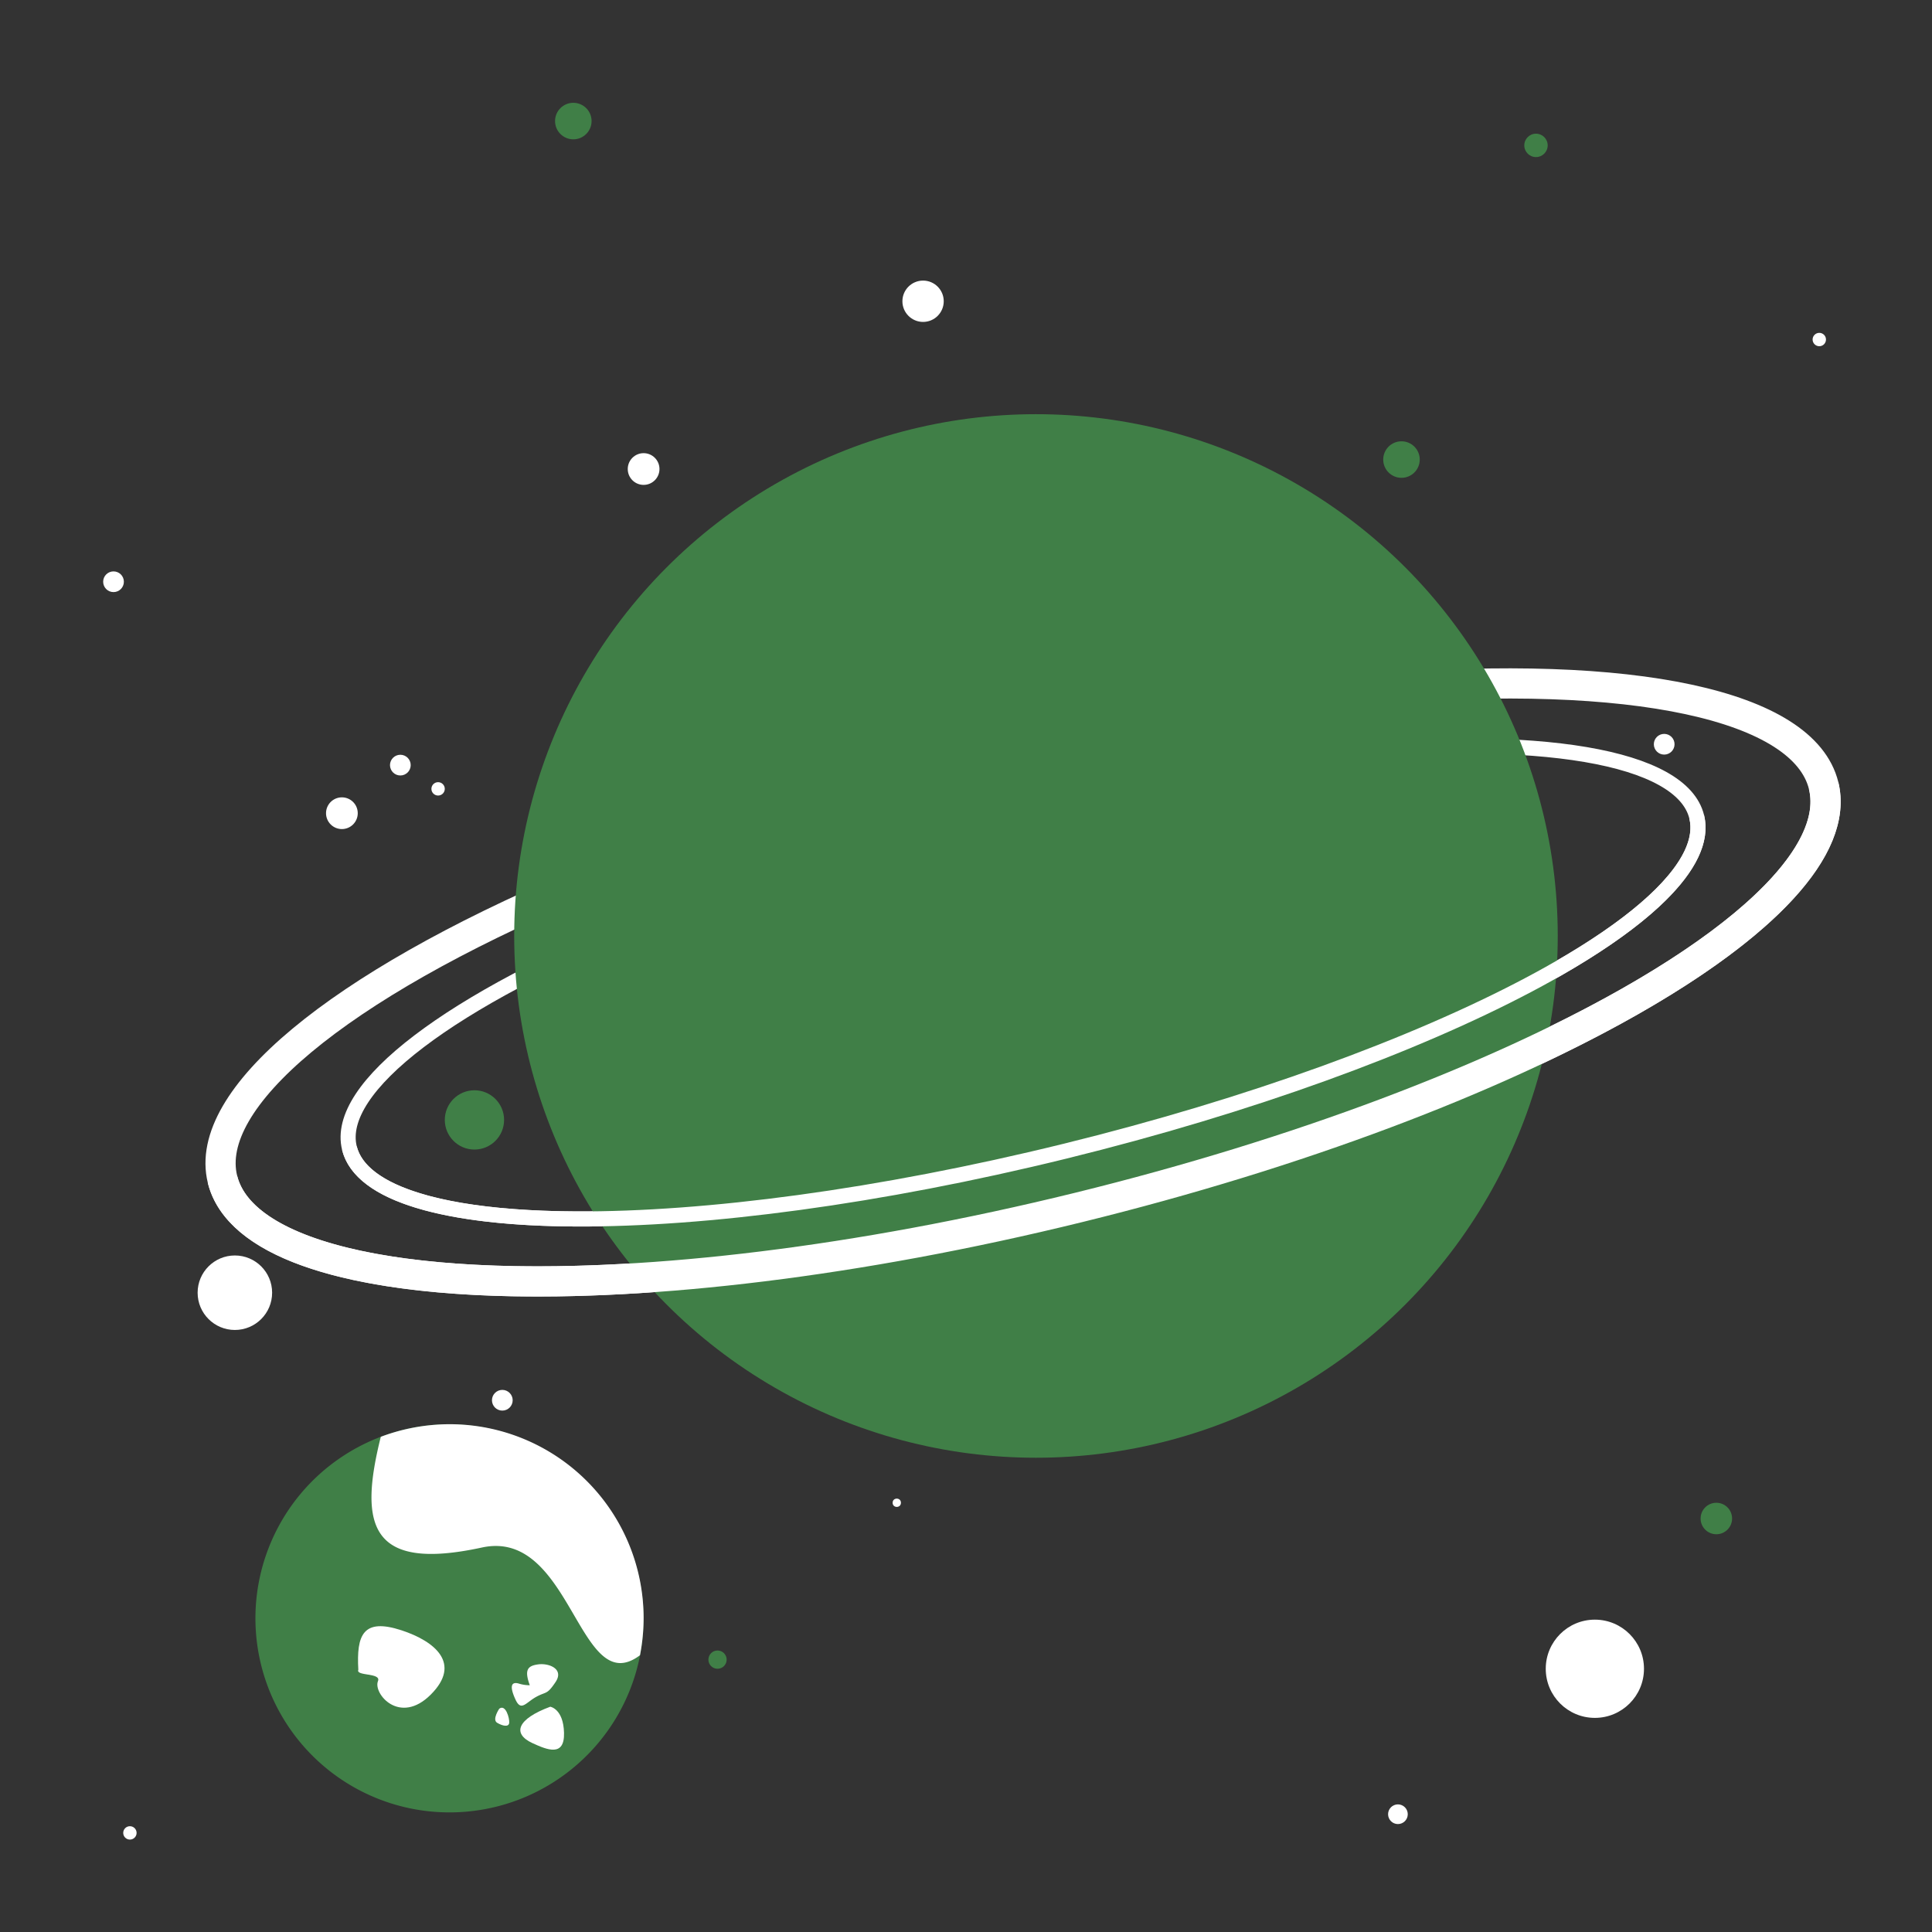 <svg id="images" xmlns="http://www.w3.org/2000/svg" viewBox="0 0 128 128"><rect x="0" y="0" width="128" height="128" fill="#333333" stroke="none"/><defs><style>.cls-1,.cls-2{fill:none;stroke:#fff;stroke-miterlimit:10;}.cls-1{stroke-width:2px;}.cls-3{fill:#407f47;}.cls-4{fill:#fff;}</style></defs><title>alert_</title><ellipse class="cls-1" cx="67.78" cy="65.088" rx="54.62" ry="15.356" transform="translate(-13.579 18.064) rotate(-13.812)"/><ellipse class="cls-2" cx="67.78" cy="65.088" rx="45.96" ry="11.522" transform="translate(-13.579 18.064) rotate(-13.812)"/><circle class="cls-3" cx="31.433" cy="74.197" r="1.964"/><circle class="cls-4" cx="79.248" cy="46.555" r="1.551"/><circle class="cls-4" cx="105.664" cy="110.56" r="3.254"/><circle class="cls-4" cx="15.561" cy="85.646" r="2.468"/><circle class="cls-4" cx="61.156" cy="19.959" r="1.369"/><circle class="cls-3" cx="68.636" cy="62.01" r="34.569"/><circle class="cls-3" cx="101.763" cy="9.632" r="0.775"/><path class="cls-3" d="M42.641,107.205A12.859,12.859,0,1,1,29.8,94.358,12.944,12.944,0,0,1,42.641,107.205Z"/><circle class="cls-4" cx="42.641" cy="31.074" r="1.051"/><path class="cls-2" d="M112.41,54.115c1.52,6.18-17.231,16.1-41.879,22.161S24.669,82.24,23.149,76.06"/><path class="cls-1" d="M120.82,52.048C122.845,60.283,100.739,72.8,71.446,80s-54.682,6.364-56.707-1.871"/><circle class="cls-4" cx="22.651" cy="53.877" r="1.051"/><circle class="cls-4" cx="26.524" cy="50.691" r="0.686"/><circle class="cls-4" cx="29.025" cy="52.264" r="0.443"/><circle class="cls-3" cx="92.852" cy="30.447" r="1.21"/><circle class="cls-3" cx="113.712" cy="100.605" r="1.043"/><path class="cls-4" d="M42.641,107.205a12.944,12.944,0,0,1-.241,2.459c-4.063,3.053-4.492-8.433-10.471-7.137-7.407,1.606-8.173-1.449-6.7-7.335a12.982,12.982,0,0,1,4.568-.834A12.848,12.848,0,0,1,42.641,107.205Z"/><path class="cls-4" d="M23.74,110.625c-.13-2.307.307-3.454,2.88-2.607,2.2.727,3.978,2.195,1.921,4.252s-3.835-.066-3.5-.891C25.276,110.806,23.549,111.062,23.74,110.625Z"/><path class="cls-4" d="M36.456,113.075c-2.164.8-2.56,1.778-1.172,2.415.978.448,2.124.921,2.084-.682S36.456,113.075,36.456,113.075Z"/><path class="cls-4" d="M33.077,113.207s-.492.721-.14.932.773.305.8,0S33.5,112.884,33.077,113.207Z"/><path class="cls-4" d="M35.1,111.651c-.375-1.03-.141-1.288.562-1.382s1.728.3,1.145,1.171-.606.609-1.286.984-.993.984-1.363.188-.346-1.218.192-1.078A2.41,2.41,0,0,0,35.1,111.651Z"/><circle class="cls-4" cx="110.257" cy="49.308" r="0.686"/><circle class="cls-4" cx="59.414" cy="99.562" r="0.275"/><circle class="cls-4" cx="92.616" cy="120.197" r="0.652"/><circle class="cls-3" cx="47.538" cy="109.955" r="0.605"/><circle class="cls-4" cx="8.607" cy="121.434" r="0.443"/><circle class="cls-4" cx="33.28" cy="92.77" r="0.686"/><circle class="cls-4" cx="120.533" cy="22.495" r="0.443"/><circle class="cls-3" cx="37.984" cy="8.021" r="1.21"/><circle class="cls-4" cx="7.521" cy="38.542" r="0.686"/></svg>